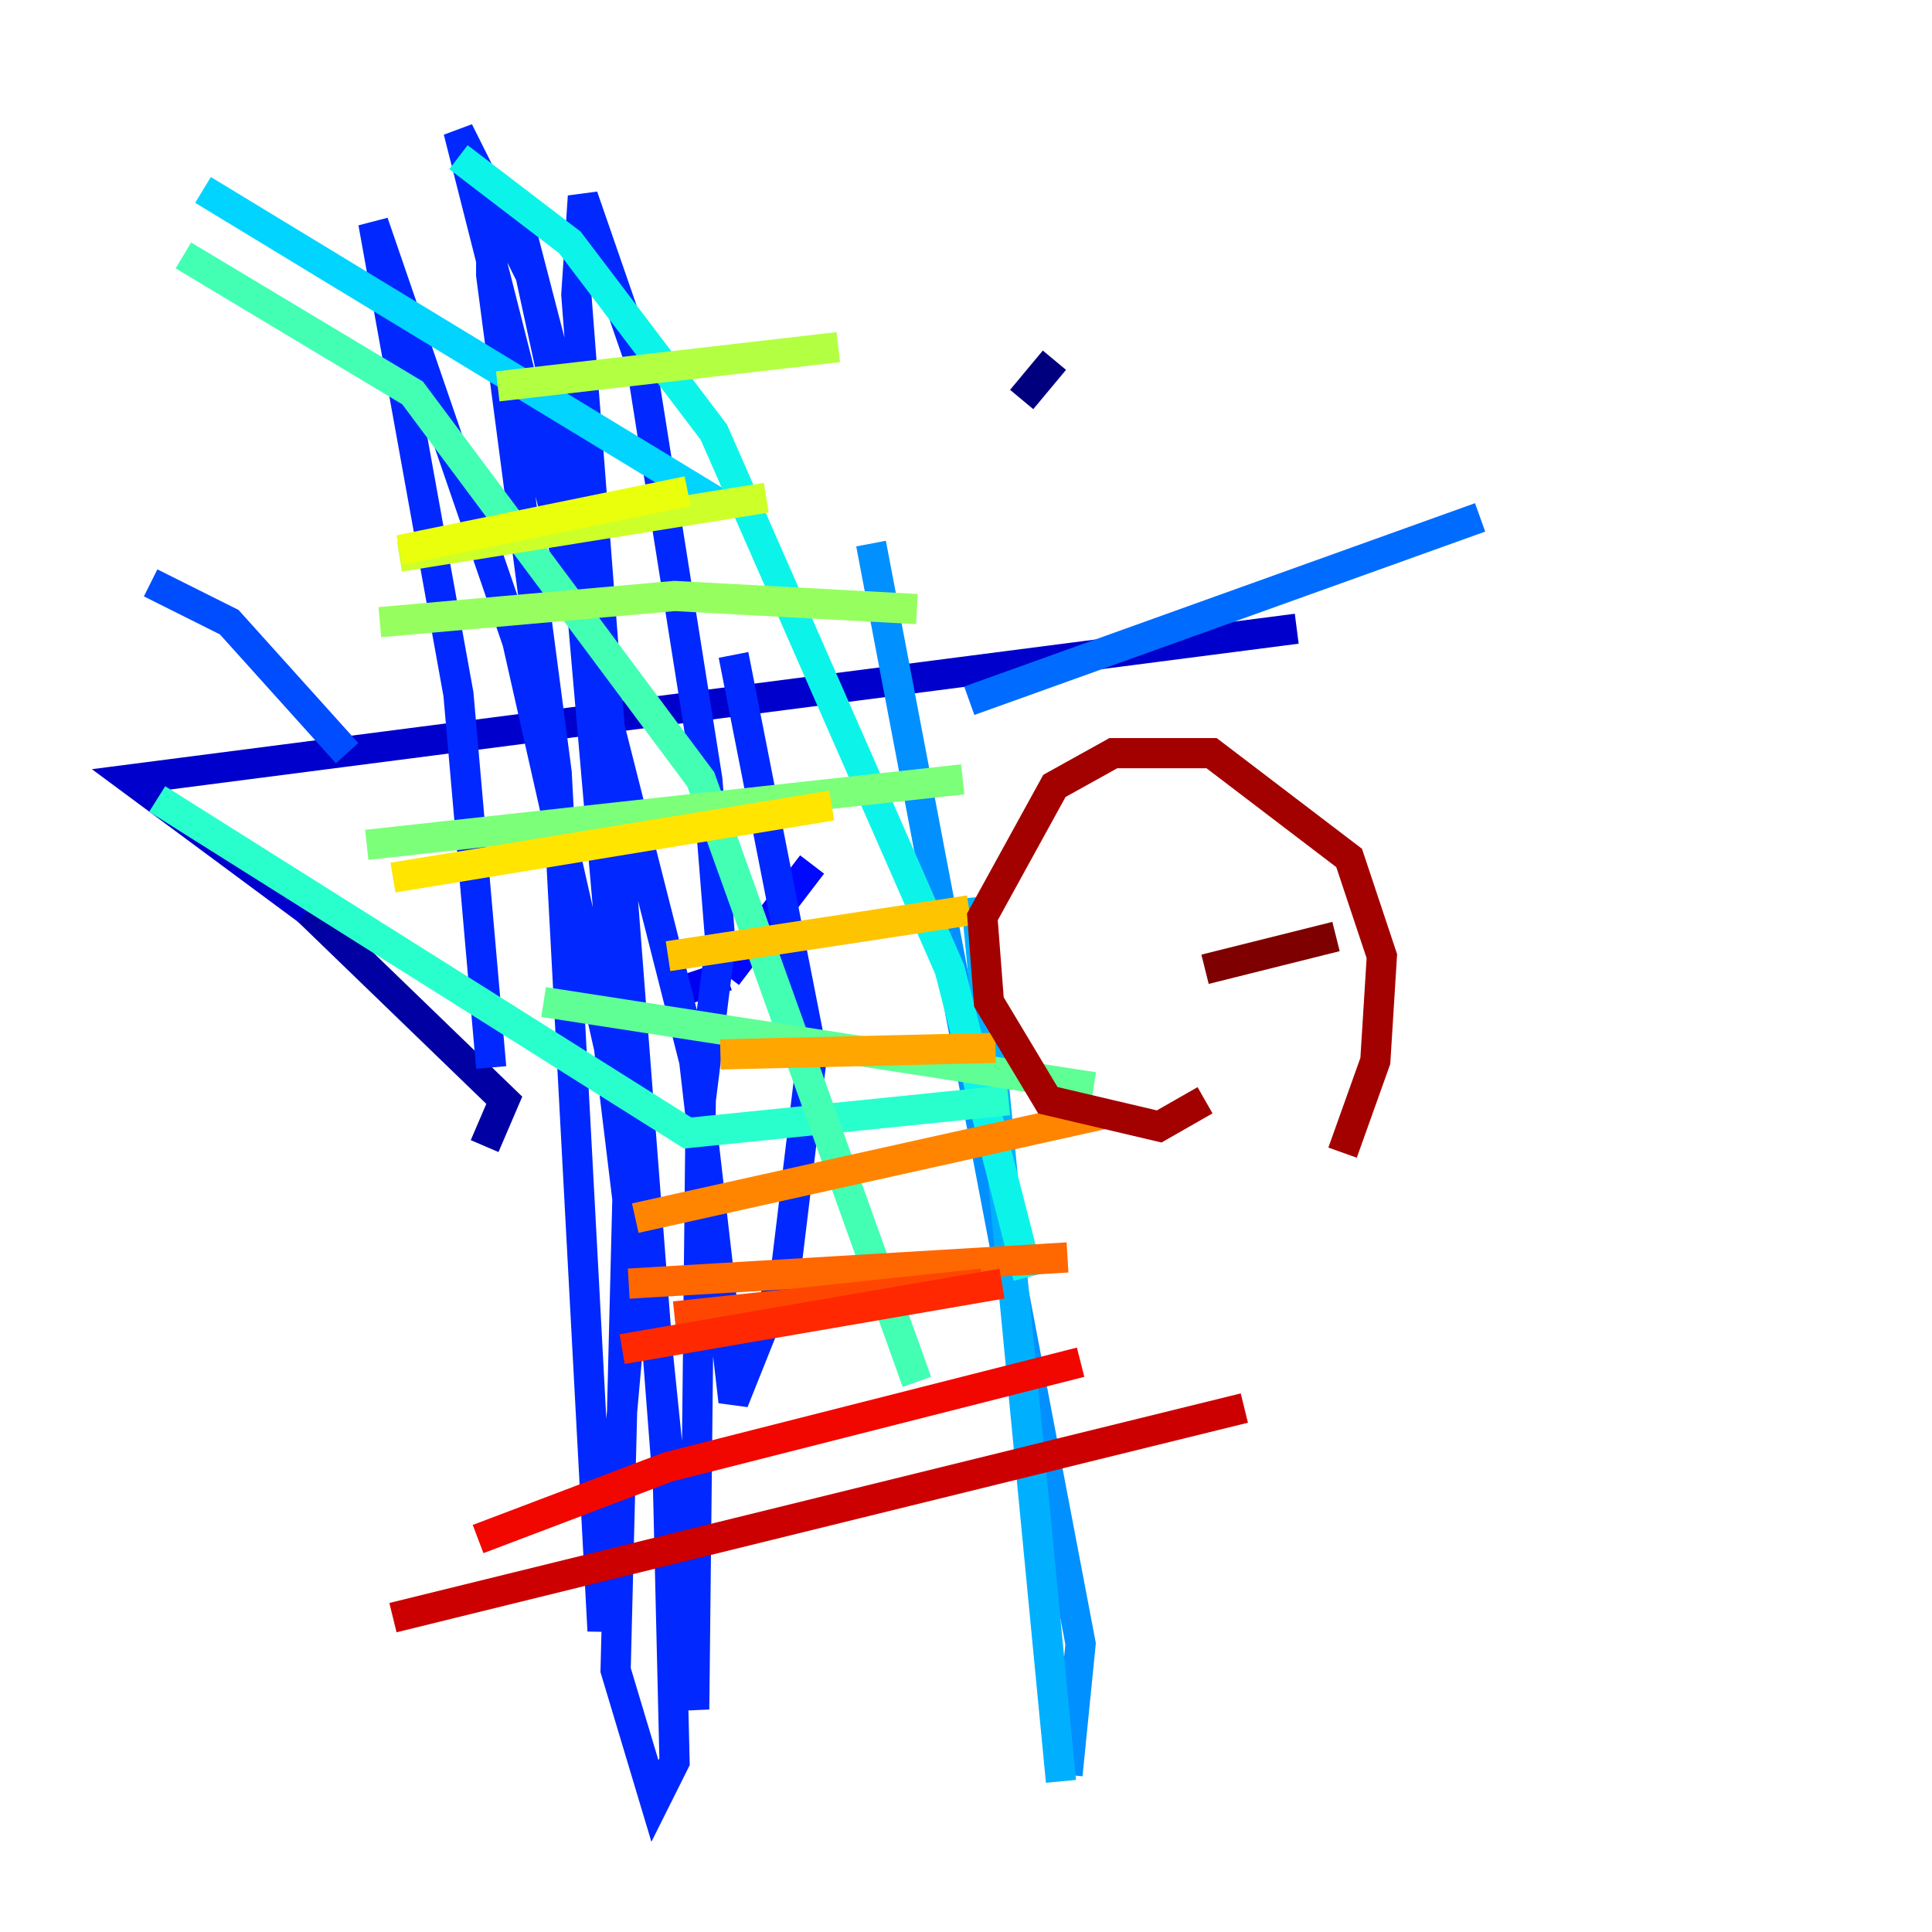 <?xml version="1.0" encoding="utf-8" ?>
<svg baseProfile="tiny" height="128" version="1.2" viewBox="0,0,128,128" width="128" xmlns="http://www.w3.org/2000/svg" xmlns:ev="http://www.w3.org/2001/xml-events" xmlns:xlink="http://www.w3.org/1999/xlink"><defs /><polyline fill="none" points="69.858,23.864 67.688,26.468 69.858,23.864" stroke="#00007f" stroke-width="2" /><polyline fill="none" points="32.108,75.932 33.41,72.895 20.393,60.312" stroke="#0000a3" stroke-width="2" /><polyline fill="none" points="20.393,60.312 8.678,51.634 85.912,41.654" stroke="#0000cc" stroke-width="2" /><polyline fill="none" points="44.258,65.953 48.163,64.651" stroke="#0000f1" stroke-width="2" /><polyline fill="none" points="48.163,64.651 53.803,57.275" stroke="#0008ff" stroke-width="2" /><polyline fill="none" points="48.597,43.39 53.803,69.858 52.068,84.176 48.597,92.854 45.993,70.291 30.373,8.678 35.146,18.224 37.315,28.203 45.993,113.248 46.427,72.895 47.729,62.481 46.861,51.634 42.522,24.298 38.617,13.017 38.183,19.525 44.258,98.495 44.691,116.719 43.39,119.322 40.786,110.644 41.654,75.932 37.315,26.034 34.278,14.319 32.542,15.186 32.542,18.224 36.881,51.2 39.919,108.041 42.088,83.742 40.352,69.424 34.278,42.522 24.732,14.752 30.373,45.993 32.542,70.725" stroke="#0028ff" stroke-width="2" /><polyline fill="none" points="22.997,49.898 15.186,41.22 9.98,38.617" stroke="#004cff" stroke-width="2" /><polyline fill="none" points="64.217,46.427 98.061,34.278" stroke="#006cff" stroke-width="2" /><polyline fill="none" points="57.709,36.014 71.593,108.909 70.725,117.586" stroke="#0090ff" stroke-width="2" /><polyline fill="none" points="70.291,118.02 64.651,59.444" stroke="#00b0ff" stroke-width="2" /><polyline fill="none" points="47.729,33.41 13.451,12.583" stroke="#00d4ff" stroke-width="2" /><polyline fill="none" points="68.122,84.61 62.915,64.217 47.295,28.637 37.749,16.054 30.373,10.414" stroke="#0cf4ea" stroke-width="2" /><polyline fill="none" points="66.82,72.895 45.559,75.064 10.414,52.936" stroke="#29ffcd" stroke-width="2" /><polyline fill="none" points="60.746,91.552 46.427,51.634 27.336,26.034 12.149,16.922" stroke="#42ffb3" stroke-width="2" /><polyline fill="none" points="72.461,72.027 36.014,66.386" stroke="#5fff96" stroke-width="2" /><polyline fill="none" points="63.783,51.634 24.298,55.973" stroke="#7cff79" stroke-width="2" /><polyline fill="none" points="60.746,40.352 44.691,39.485 25.166,41.22" stroke="#96ff5f" stroke-width="2" /><polyline fill="none" points="55.539,22.997 32.976,25.6" stroke="#b3ff42" stroke-width="2" /><polyline fill="none" points="50.766,32.976 26.468,36.881" stroke="#cdff29" stroke-width="2" /><polyline fill="none" points="45.559,32.542 26.468,36.447" stroke="#eaff0c" stroke-width="2" /><polyline fill="none" points="55.105,53.37 26.034,58.142" stroke="#ffe500" stroke-width="2" /><polyline fill="none" points="64.217,60.312 44.258,63.349" stroke="#ffc400" stroke-width="2" /><polyline fill="none" points="65.953,69.424 47.729,69.858" stroke="#ffa600" stroke-width="2" /><polyline fill="none" points="73.329,73.763 42.088,80.705" stroke="#ff8500" stroke-width="2" /><polyline fill="none" points="70.725,83.308 41.654,85.044" stroke="#ff6700" stroke-width="2" /><polyline fill="none" points="65.085,85.044 44.691,87.214" stroke="#ff4600" stroke-width="2" /><polyline fill="none" points="66.386,85.044 41.22,89.383" stroke="#ff2800" stroke-width="2" /><polyline fill="none" points="71.593,90.251 44.258,97.193 31.675,101.966" stroke="#f10700" stroke-width="2" /><polyline fill="none" points="82.441,93.288 26.034,107.173" stroke="#cc0000" stroke-width="2" /><polyline fill="none" points="88.949,76.366 91.119,70.291 91.552,63.349 89.383,56.841 80.271,49.898 73.763,49.898 69.858,52.068 65.085,60.746 65.519,66.386 69.424,72.895 76.8,74.63 79.837,72.895" stroke="#a30000" stroke-width="2" /><polyline fill="none" points="88.515,62.047 79.837,64.217" stroke="#7f0000" stroke-width="2" /></svg>